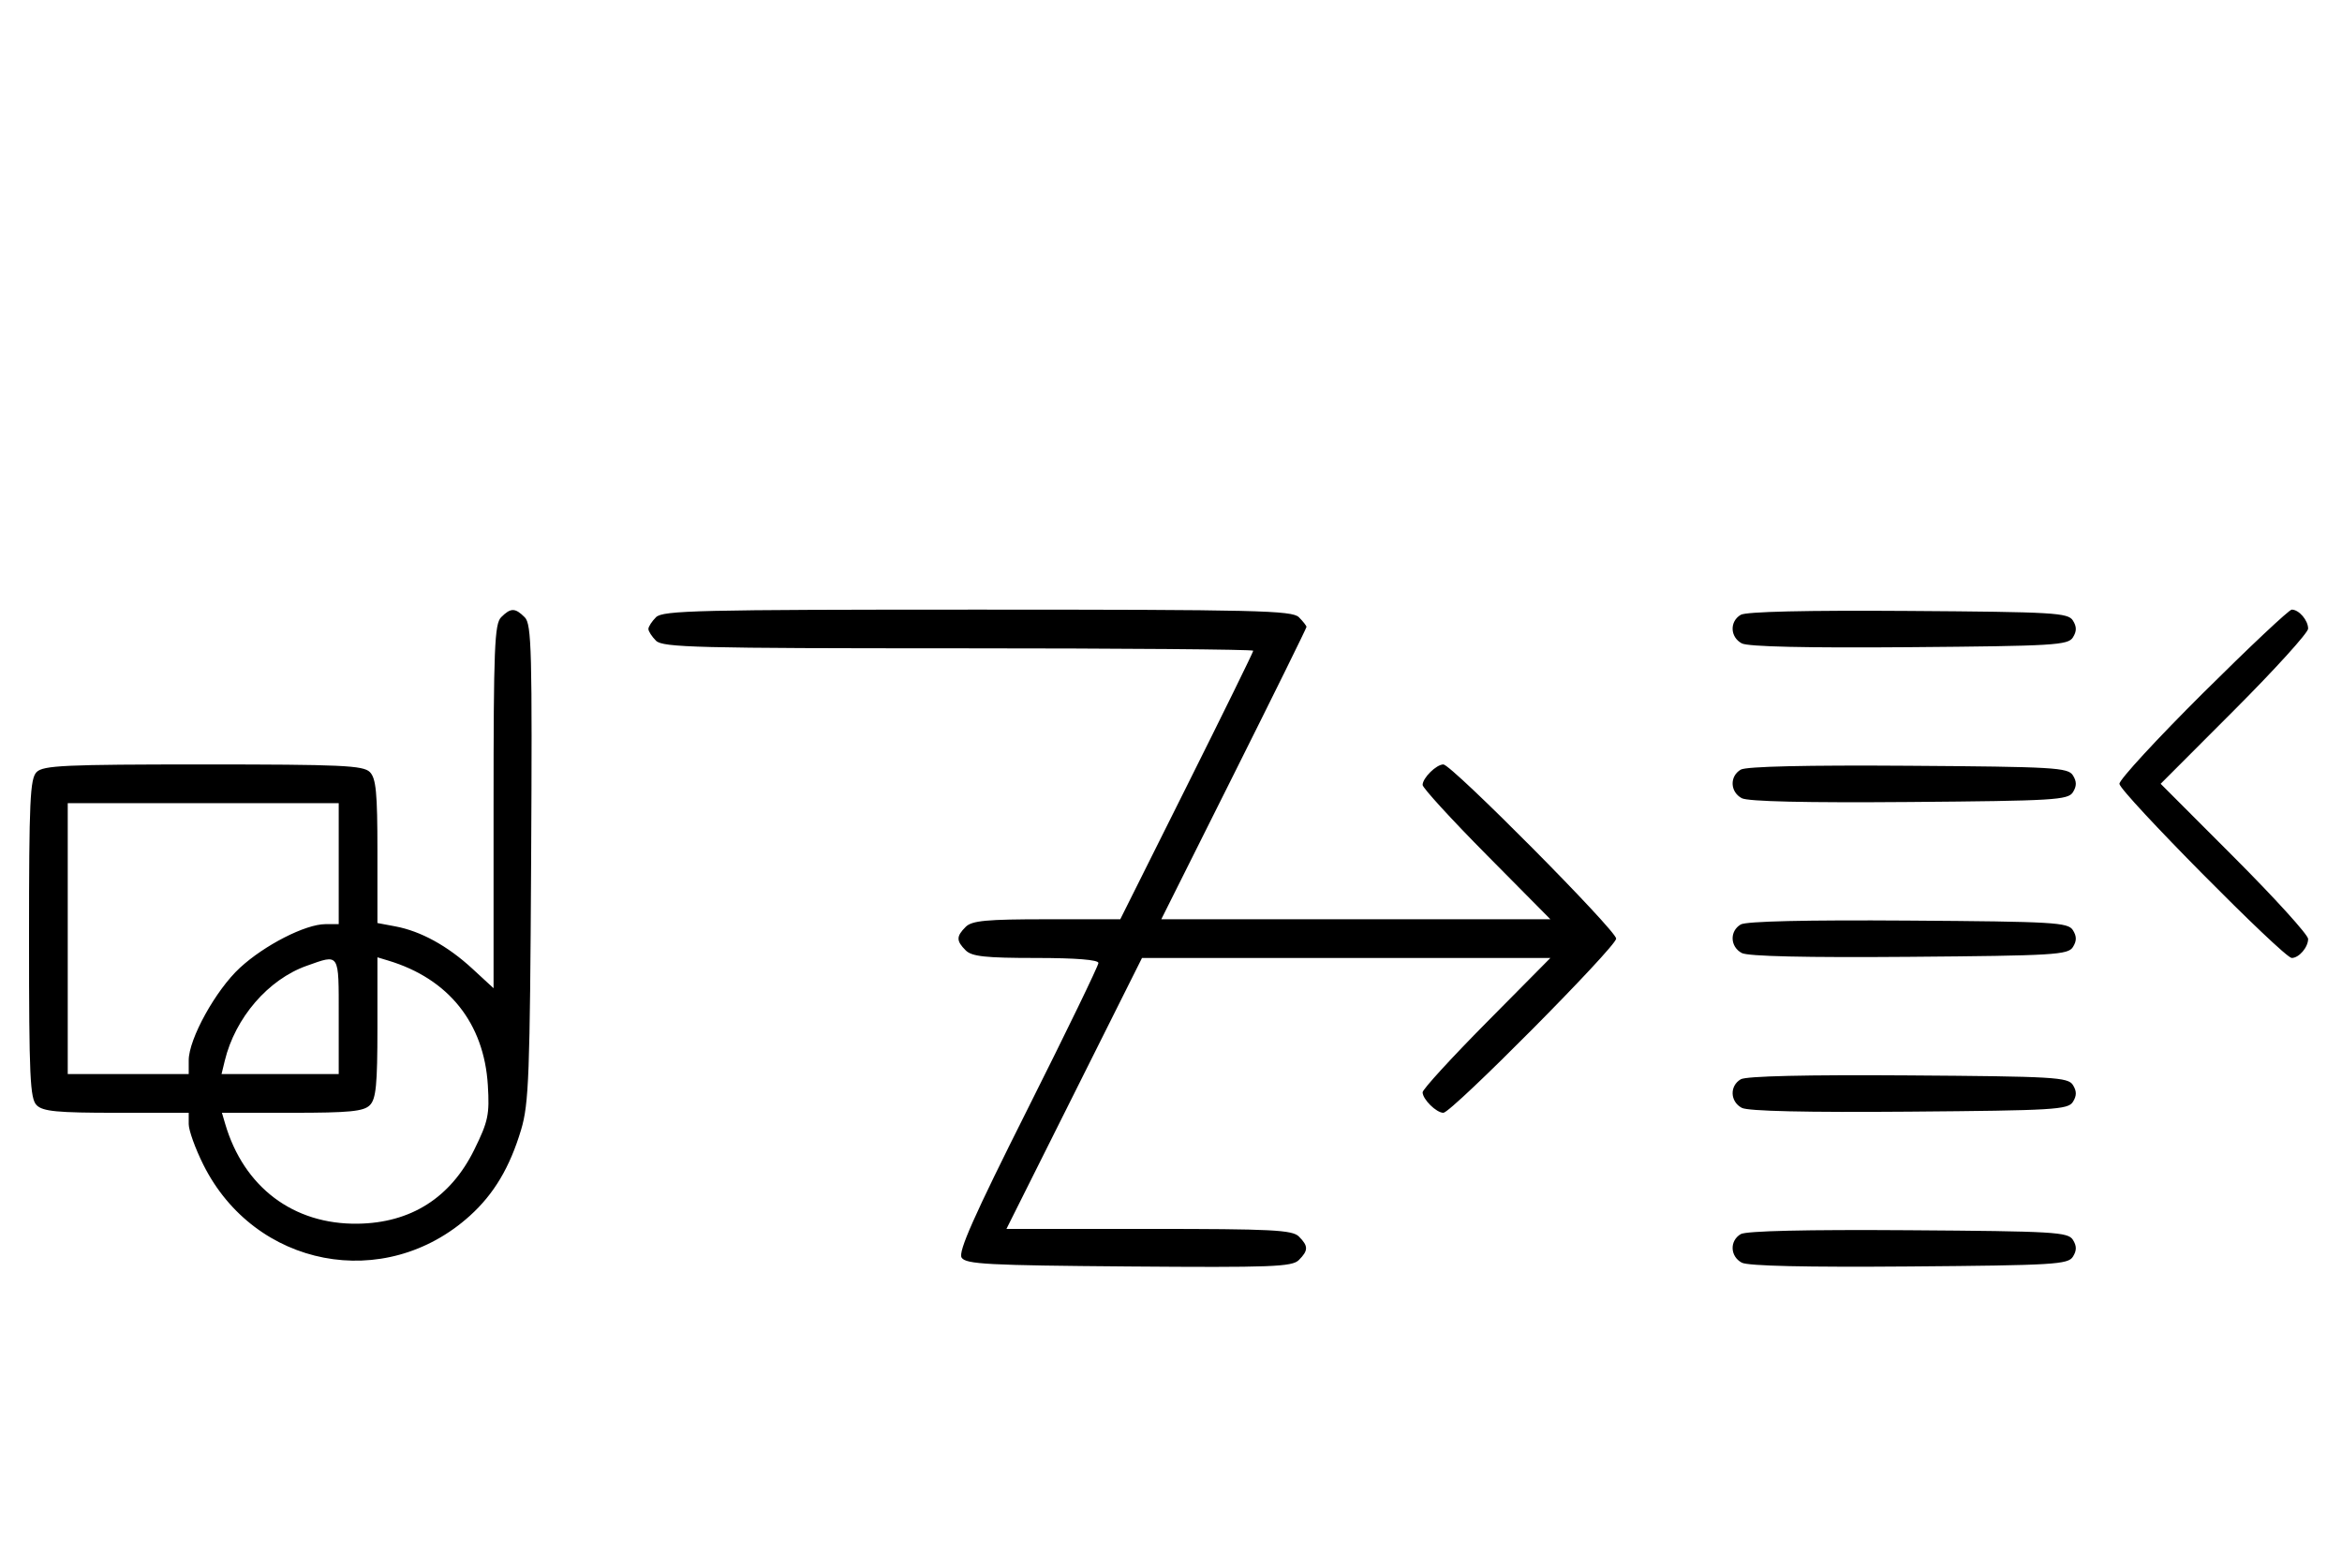 <svg xmlns="http://www.w3.org/2000/svg" width="484" height="324" viewBox="0 0 484 324" version="1.1">
	<path d="M 103.571 127.571 C 102.199 128.944, 102 133.890, 102 166.699 L 102 204.255 97.599 200.198 C 92.503 195.500, 86.962 192.459, 81.703 191.472 L 78 190.777 78 175.960 C 78 163.823, 77.716 160.859, 76.429 159.571 C 75.064 158.207, 70.537 158, 42 158 C 13.463 158, 8.936 158.207, 7.571 159.571 C 6.207 160.936, 6 165.463, 6 194 C 6 222.537, 6.207 227.064, 7.571 228.429 C 8.860 229.717, 11.833 230, 24.071 230 L 39 230 39 232.340 C 39 233.627, 40.362 237.406, 42.027 240.738 C 52.663 262.022, 79.525 267.169, 97.100 251.290 C 102.082 246.790, 105.364 241.277, 107.692 233.500 C 109.296 228.142, 109.517 222.238, 109.762 178.340 C 110.007 134.505, 109.864 129.007, 108.447 127.590 C 106.455 125.597, 105.549 125.594, 103.571 127.571 M 135.571 127.571 C 134.707 128.436, 134 129.529, 134 130 C 134 130.471, 134.707 131.564, 135.571 132.429 C 136.966 133.823, 144.015 134, 198.071 134 C 231.582 134, 259 134.223, 259 134.495 C 259 134.768, 252.816 147.368, 245.258 162.495 L 231.517 190 216.330 190 C 203.857 190, 200.862 190.281, 199.571 191.571 C 197.598 193.545, 197.598 194.455, 199.571 196.429 C 200.838 197.695, 203.652 198, 214.071 198 C 222.332 198, 227 198.374, 227 199.037 C 227 199.607, 220.417 213.191, 212.372 229.222 C 201.239 251.403, 197.979 258.744, 198.730 259.935 C 199.588 261.296, 204.100 261.534, 233.274 261.763 C 262.795 261.995, 267.021 261.836, 268.415 260.442 C 270.402 258.455, 270.405 257.548, 268.429 255.571 C 267.071 254.214, 262.848 254, 237.425 254 L 207.993 254 222 226 L 236.007 198 278.206 198 L 320.405 198 307.202 211.333 C 299.941 218.666, 294 225.159, 294 225.761 C 294 227.202, 296.832 230, 298.290 230 C 299.969 230, 334 195.693, 334 194 C 334 192.307, 299.969 158, 298.290 158 C 296.832 158, 294 160.798, 294 162.239 C 294 162.841, 299.941 169.334, 307.202 176.667 L 320.405 190 280.199 190 L 239.994 190 254.997 160.006 C 263.249 143.510, 270 129.817, 270 129.578 C 270 129.339, 269.293 128.436, 268.429 127.571 C 267.032 126.175, 259.628 126, 202 126 C 144.372 126, 136.968 126.175, 135.571 127.571 M 359.750 127.073 C 357.413 128.444, 357.527 131.677, 359.960 132.979 C 361.243 133.665, 373.208 133.936, 394.601 133.764 C 424.469 133.523, 427.378 133.349, 428.386 131.750 C 429.191 130.474, 429.191 129.526, 428.386 128.250 C 427.377 126.649, 424.483 126.481, 394.391 126.273 C 373.280 126.127, 360.873 126.414, 359.750 127.073 M 455.315 143.213 C 445.792 152.680, 438 161.134, 438 162 C 438 163.680, 471.953 198, 473.615 198 C 475.105 198, 477 195.795, 477 194.062 C 477 193.216, 470.143 185.656, 461.762 177.262 L 446.524 162 461.762 146.738 C 470.143 138.344, 477 130.784, 477 129.938 C 477 128.205, 475.105 126, 473.615 126 C 473.073 126, 464.838 133.746, 455.315 143.213 M 359.750 159.073 C 357.413 160.444, 357.527 163.677, 359.960 164.979 C 361.243 165.665, 373.208 165.936, 394.601 165.764 C 424.469 165.523, 427.378 165.349, 428.386 163.750 C 429.191 162.474, 429.191 161.526, 428.386 160.250 C 427.377 158.649, 424.483 158.481, 394.391 158.273 C 373.280 158.127, 360.873 158.414, 359.750 159.073 M 14 194 L 14 222 26.500 222 L 39 222 39 219.160 C 39 214.734, 44.586 204.637, 49.582 200.031 C 54.680 195.332, 63.116 191.024, 67.250 191.010 L 70 191 70 178.500 L 70 166 42 166 L 14 166 14 194 M 359.750 191.073 C 357.413 192.444, 357.527 195.677, 359.960 196.979 C 361.243 197.665, 373.208 197.936, 394.601 197.764 C 424.469 197.523, 427.378 197.349, 428.386 195.750 C 429.191 194.474, 429.191 193.526, 428.386 192.250 C 427.377 190.649, 424.483 190.481, 394.391 190.273 C 373.280 190.127, 360.873 190.414, 359.750 191.073 M 63.385 199.617 C 55.428 202.439, 48.611 210.342, 46.450 219.250 L 45.783 222 57.892 222 L 70 222 70 210 C 70 196.784, 70.253 197.181, 63.385 199.617 M 78 212.361 C 78 224.206, 77.713 227.145, 76.429 228.429 C 75.145 229.713, 72.206 230, 60.361 230 L 45.865 230 46.525 232.250 C 50.375 245.376, 60.621 253.106, 73.928 252.924 C 84.902 252.774, 93.124 247.556, 98.004 237.644 C 100.895 231.771, 101.188 230.382, 100.817 224.295 C 100.037 211.475, 92.710 202.302, 80.250 198.544 L 78 197.865 78 212.361 M 359.750 223.073 C 357.413 224.444, 357.527 227.677, 359.960 228.979 C 361.243 229.665, 373.208 229.936, 394.601 229.764 C 424.469 229.523, 427.378 229.349, 428.386 227.750 C 429.191 226.474, 429.191 225.526, 428.386 224.250 C 427.377 222.649, 424.483 222.481, 394.391 222.273 C 373.280 222.127, 360.873 222.414, 359.750 223.073 M 359.750 255.073 C 357.413 256.444, 357.527 259.677, 359.960 260.979 C 361.243 261.665, 373.208 261.936, 394.601 261.764 C 424.469 261.523, 427.378 261.349, 428.386 259.750 C 429.191 258.474, 429.191 257.526, 428.386 256.250 C 427.377 254.649, 424.483 254.481, 394.391 254.273 C 373.280 254.127, 360.873 254.414, 359.750 255.073 " stroke="none" fill="black" fill-rule="evenodd"/>
</svg>